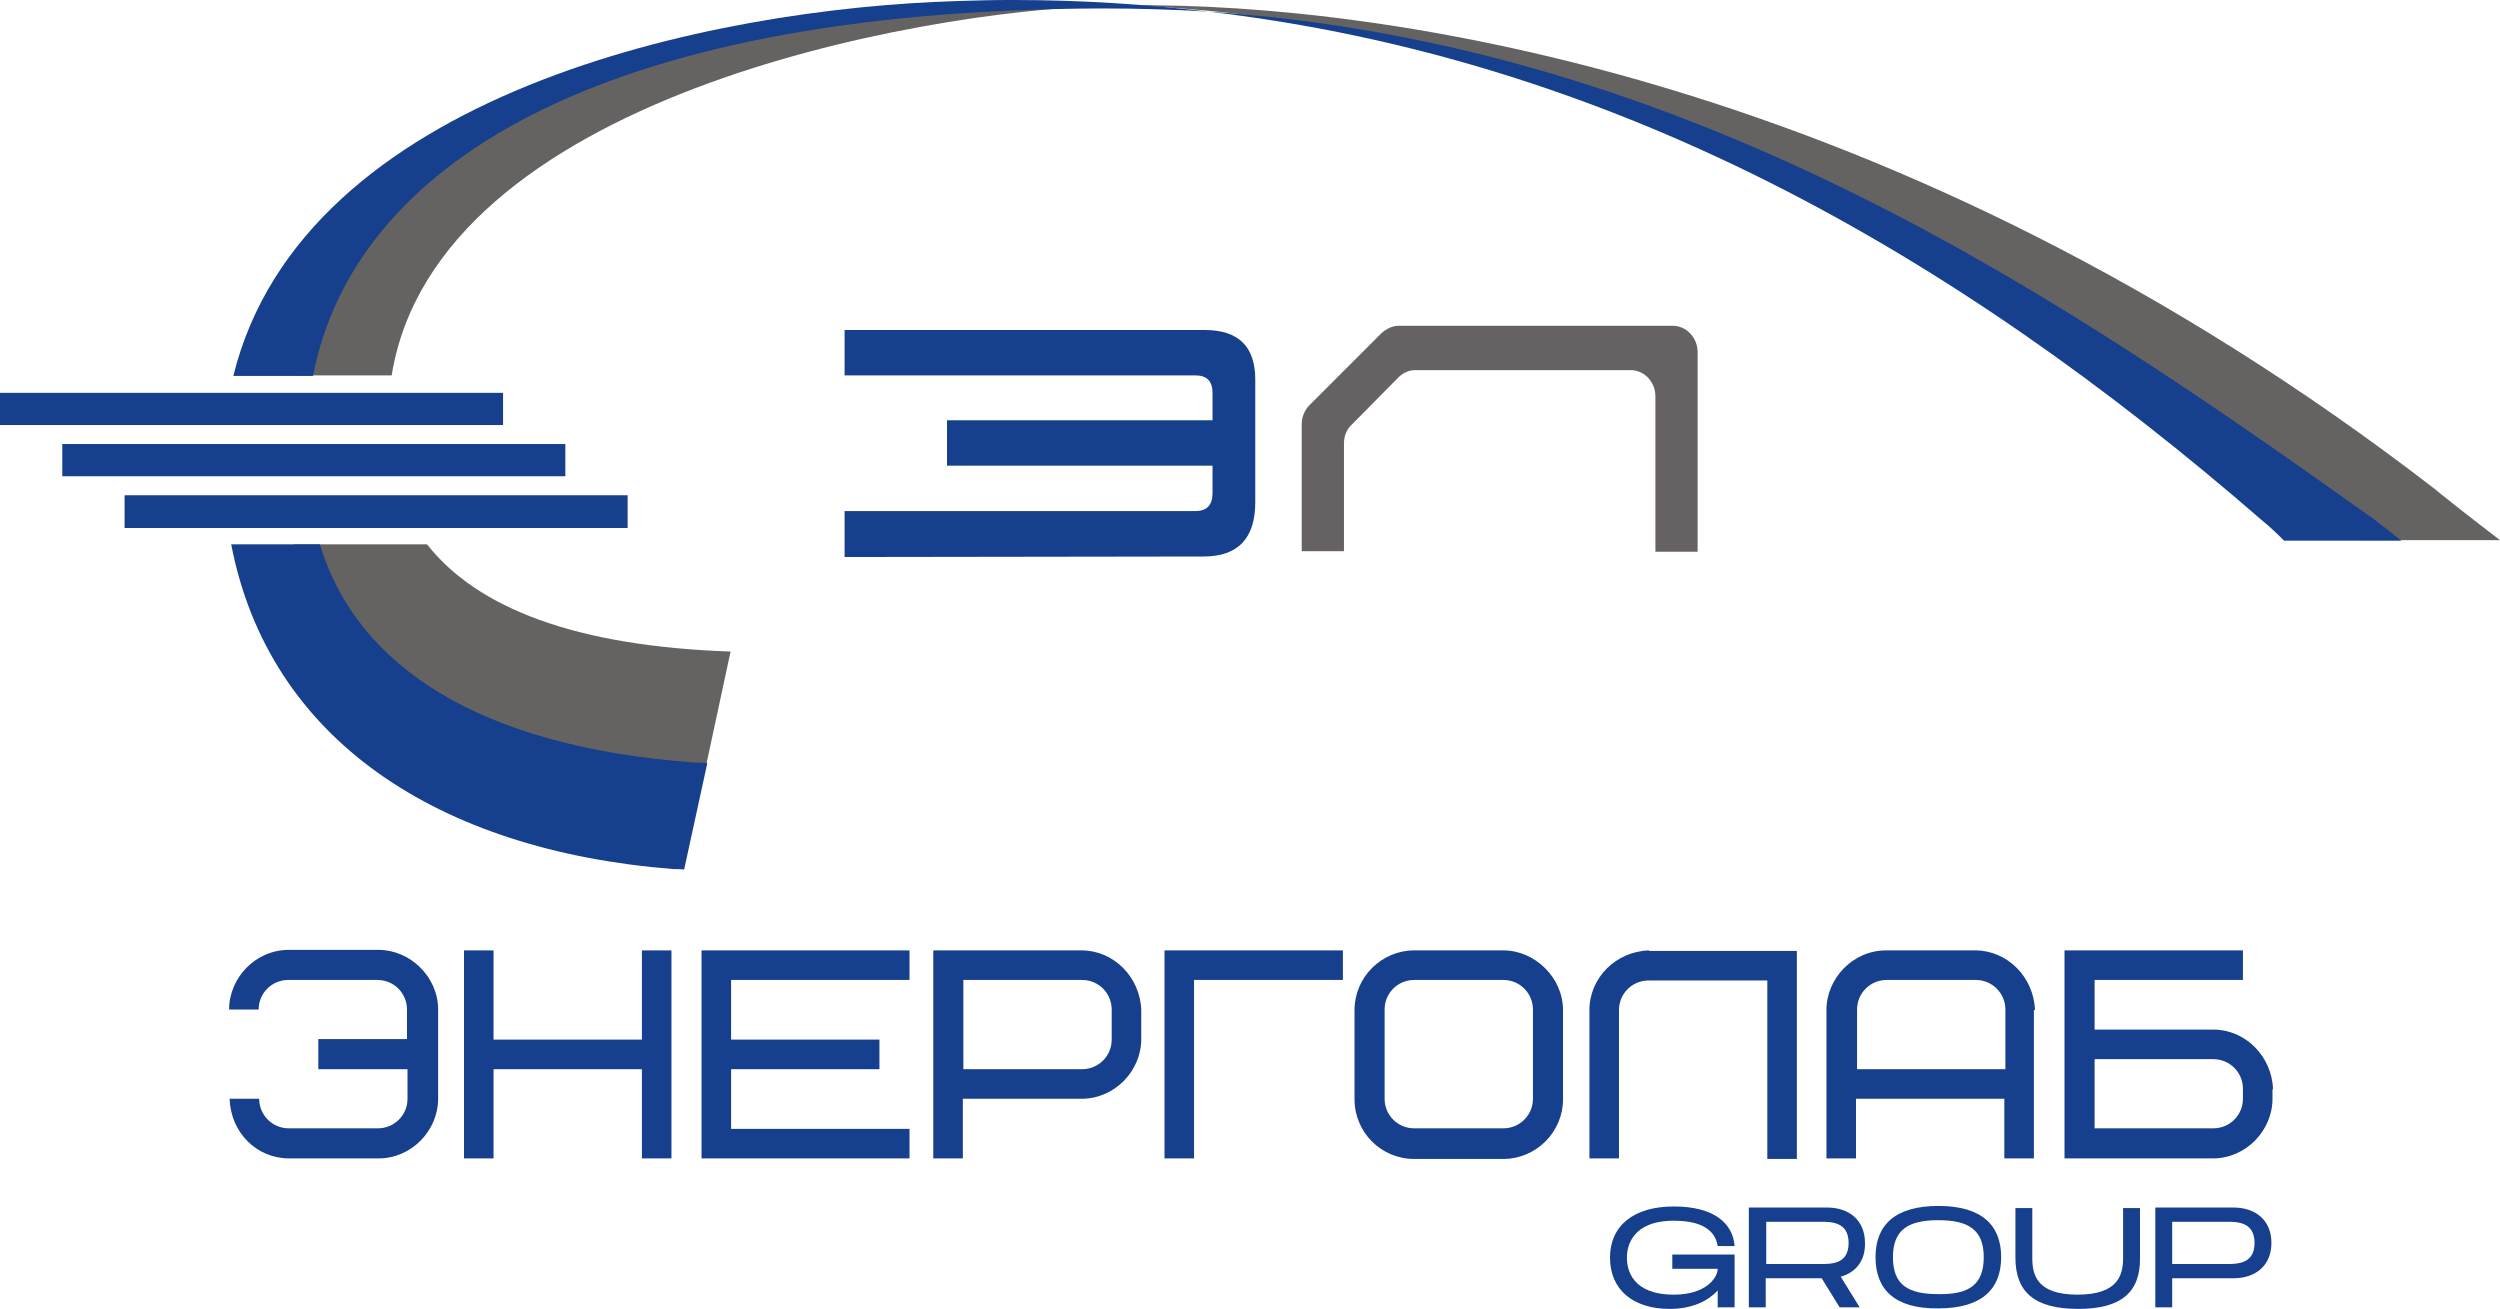 <svg width="191" height="100" viewBox="0 0 191 100" fill="none" xmlns="http://www.w3.org/2000/svg">
<path fill-rule="evenodd" clip-rule="evenodd" d="M74.166 0.282C53.396 0.847 27.545 9.52 22.423 28.681H29.924C33.352 7.422 70.052 0.887 84.409 0.444C85.055 0.403 85.74 0.403 86.426 0.403C82.514 0.202 78.441 0.161 74.166 0.282ZM32.627 41.589H22.463C25.811 51.795 37.91 58.653 53.598 60.105L55.816 49.778C43.999 49.375 36.458 46.47 32.627 41.589ZM185.959 37.313C144.823 5.607 105.381 0.242 86.466 0.403C115.907 1.856 137.12 12.505 177.853 39.25C177.974 39.33 179.022 40.218 180.313 41.267H191C188.621 39.451 186.281 37.596 185.959 37.313Z" fill="#656362"/>
<path fill-rule="evenodd" clip-rule="evenodd" d="M181.402 39.693C158.172 23.154 129.538 3.348 92.314 0.887C123.005 4.478 148.977 19.04 172.932 39.855C173.295 40.137 173.86 40.662 174.505 41.307H183.458C182.773 40.742 182.087 40.218 181.402 39.693Z" fill="#16408D"/>
<path fill-rule="evenodd" clip-rule="evenodd" d="M24.44 41.589H17.664C20.528 56.474 33.433 64.986 51.46 66.398C51.581 66.398 52.146 66.398 52.267 66.438L54.041 58.29C53.84 58.29 53.154 58.249 52.953 58.249C36.7 57.039 27.263 50.948 24.44 41.589Z" fill="#16408D"/>
<path fill-rule="evenodd" clip-rule="evenodd" d="M73.117 0.081C54.324 0.645 23.149 7.1 17.826 28.721H23.915C26.98 12.868 45.25 0.807 84.127 0.645C86.91 0.645 89.612 0.726 92.314 0.887C87.475 0.323 82.554 0 77.473 0H77.029C75.739 0 74.448 0.04 73.117 0.081Z" fill="#16408D"/>
<path fill-rule="evenodd" clip-rule="evenodd" d="M9.518 40.339H47.952V37.838H9.518V40.339Z" fill="#16408D"/>
<path fill-rule="evenodd" clip-rule="evenodd" d="M4.759 36.386H43.193V33.925H4.759V36.386Z" fill="#16408D"/>
<path fill-rule="evenodd" clip-rule="evenodd" d="M0 32.473H38.434V30.012H0V32.473Z" fill="#16408D"/>
<path fill-rule="evenodd" clip-rule="evenodd" d="M95.903 38.362V29.004C95.903 26.462 94.613 25.212 92.032 25.212H64.527V28.681H91.346C92.193 28.681 92.637 29.125 92.637 30.012V32.11H72.351V35.579H92.637V37.676C92.637 38.604 92.193 39.048 91.306 39.048H64.527V42.557L91.951 42.517C94.572 42.517 95.903 41.146 95.903 38.362Z" fill="#16408D"/>
<path fill-rule="evenodd" clip-rule="evenodd" d="M105.542 25.454L100.057 30.94C99.694 31.303 99.452 31.827 99.452 32.392V42.114H102.679V33.885C102.679 33.32 102.88 32.795 103.284 32.432L106.833 28.842C107.196 28.479 107.639 28.277 108.123 28.277H124.577C125.626 28.277 126.473 29.165 126.473 30.294V42.154H129.699V26.906C129.699 25.817 128.852 24.889 127.804 24.889H106.833C106.429 24.889 105.945 25.091 105.542 25.454Z" fill="#666263"/>
<path d="M24.319 81.686H31.134V83.945C31.134 85.196 30.126 86.204 28.876 86.204H22.06C20.81 86.204 19.802 85.196 19.802 83.945H17.543C17.624 86.527 19.6 88.503 22.101 88.503H28.916C31.457 88.503 33.473 86.365 33.473 83.945V77.128C33.473 74.627 31.336 72.57 28.916 72.57H22.06C19.519 72.57 17.503 74.707 17.503 77.128H19.761C19.761 75.877 20.77 74.869 22.02 74.869H28.835C30.086 74.869 31.094 75.877 31.094 77.128V79.387H24.319V81.686ZM37.708 72.61H35.45V88.503H37.708V81.686H49.041V88.503H51.299V72.61H49.041V79.427H37.708V72.61ZM55.856 74.869H69.487V72.61H53.598V88.503H69.487V86.244H55.856V81.686H67.189V79.427H55.856V74.869ZM84.934 79.427C84.934 80.678 83.925 81.686 82.675 81.686H73.601V74.869H82.675C83.925 74.869 84.934 75.877 84.934 77.128V79.427ZM87.192 77.168C87.112 74.667 85.095 72.61 82.635 72.61H71.302V88.503H73.561V83.945H82.635C85.176 83.945 87.192 81.807 87.192 79.387V77.168ZM102.598 74.869V72.61H88.967V88.503H91.225V74.869H102.598ZM117.117 83.945C117.117 85.196 116.108 86.204 114.858 86.204H108.042C106.792 86.204 105.784 85.196 105.784 83.945V77.128C105.784 75.877 106.792 74.869 108.042 74.869H114.858C116.108 74.869 117.117 75.877 117.117 77.128V83.945ZM119.415 77.168C119.415 74.707 117.278 72.61 114.858 72.61H108.042C105.542 72.61 103.485 74.667 103.485 77.168V83.986C103.485 86.487 105.502 88.544 108.042 88.544H114.858C117.359 88.544 119.415 86.487 119.415 83.986V77.168ZM125.989 72.61C123.448 72.691 121.432 74.707 121.432 77.168V88.503H123.69V77.168C123.69 75.918 124.698 74.909 125.949 74.909H135.023V88.544H137.281V72.65H125.989V72.61ZM150.953 74.869C152.203 74.869 153.211 75.877 153.211 77.128V81.686H141.879V77.128C141.879 75.877 142.887 74.869 144.137 74.869H150.953ZM155.47 77.168C155.389 74.667 153.373 72.61 150.913 72.61H144.097C141.556 72.61 139.54 74.748 139.54 77.168V88.503H141.798V83.945H153.131V88.503H155.389V77.168H155.47ZM171.36 83.945C171.36 85.196 170.351 86.204 169.101 86.204H160.027V80.92H169.101C170.351 80.92 171.36 81.928 171.36 83.179V83.945ZM173.658 83.219C173.578 80.718 171.561 78.661 169.101 78.661H160.027V74.869H171.36V72.61H157.728V88.503H169.061C171.602 88.503 173.618 86.365 173.618 83.945V83.219H173.658Z" fill="#16408D"/>
<path d="M127.764 95.845H132.522V99.879H131.232V98.588C130.466 99.435 129.215 100 127.562 100C124.739 100 123.005 98.507 123.005 96.087C123.005 93.667 124.779 92.174 127.885 92.174C130.95 92.174 132.401 93.465 132.522 95.2H131.232C131.111 94.474 130.627 93.263 127.885 93.263C124.698 93.263 124.295 95.2 124.295 96.087C124.295 97.015 124.698 98.911 127.885 98.911C130.385 98.911 131.232 97.58 131.232 96.934H127.764V95.845Z" fill="#16408D"/>
<path d="M140.629 97.539L142.08 99.879H140.548L139.177 97.66H134.902V99.879H133.611V92.255H139.58C141.314 92.255 142.484 93.263 142.484 94.958C142.524 96.289 141.798 97.217 140.629 97.539ZM134.942 96.571H139.096C139.943 96.571 141.234 96.571 141.234 94.958C141.234 93.344 139.903 93.344 139.096 93.344H134.942V96.571Z" fill="#16408D"/>
<path d="M143.29 96.047C143.29 93.626 144.742 92.134 148.09 92.134C151.437 92.134 152.889 93.626 152.889 96.047C152.889 98.467 151.437 99.96 148.09 99.96C144.742 100 143.29 98.507 143.29 96.047ZM151.558 96.047C151.558 93.949 150.388 93.223 148.09 93.223C145.791 93.223 144.621 93.949 144.621 96.047C144.621 98.185 145.791 98.871 148.09 98.871C150.388 98.911 151.558 98.185 151.558 96.047Z" fill="#16408D"/>
<path d="M158.777 100C155.43 100 153.978 98.709 153.978 96.087V92.295H155.268V96.087C155.268 97.338 155.55 98.911 158.736 98.911C161.923 98.911 162.205 97.297 162.205 96.087V92.295H163.495V96.087C163.536 98.709 162.084 100 158.777 100Z" fill="#16408D"/>
<path d="M173.537 94.958C173.537 96.652 172.368 97.66 170.634 97.66H165.955V99.879H164.665V92.255H170.634C172.368 92.255 173.537 93.263 173.537 94.958ZM172.247 94.958C172.247 93.344 170.916 93.344 170.109 93.344H165.955V96.571H170.109C170.916 96.571 172.247 96.571 172.247 94.958Z" fill="#16408D"/>
</svg>
